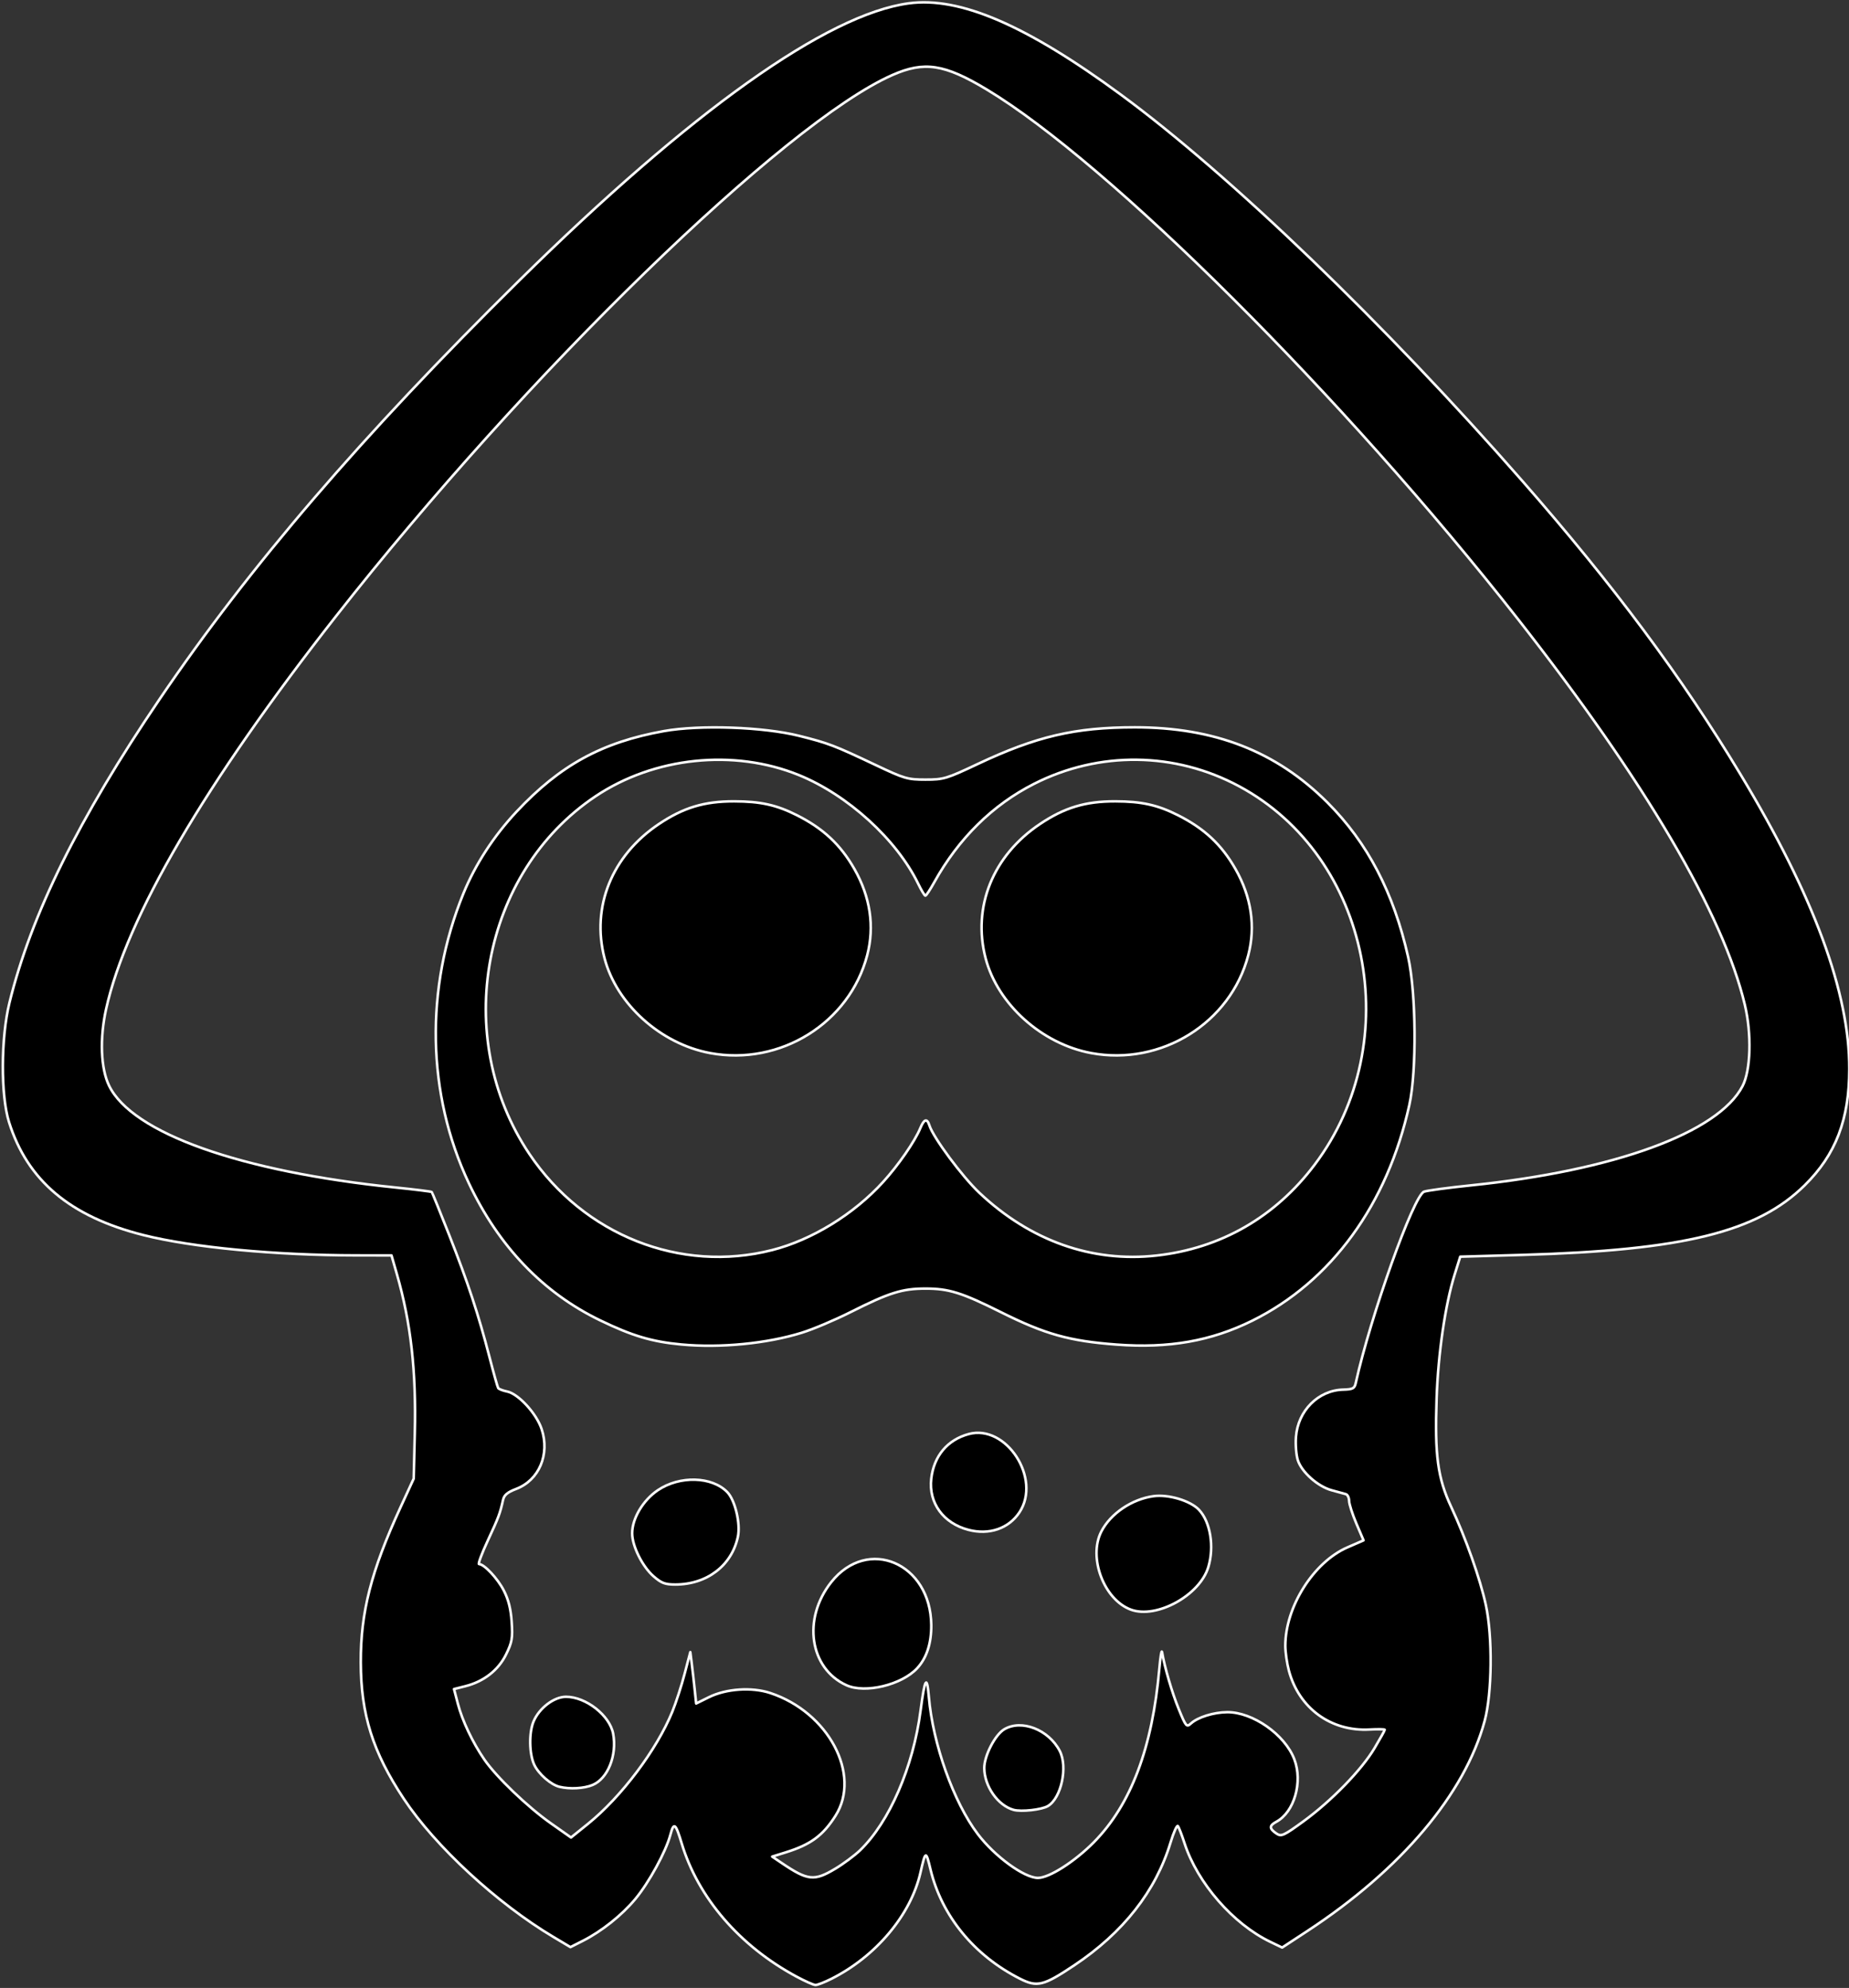 <?xml version="1.0" encoding="UTF-8" standalone="no"?>
<!-- Generator: Adobe Illustrator 16.0.0, SVG Export Plug-In . SVG Version: 6.00 Build 0)  -->

<svg
   xmlns:dc="http://purl.org/dc/elements/1.1/"
   xmlns:cc="http://creativecommons.org/ns#"
   xmlns:rdf="http://www.w3.org/1999/02/22-rdf-syntax-ns#"
   xmlns:svg="http://www.w3.org/2000/svg"
   xmlns="http://www.w3.org/2000/svg"
   xmlns:sodipodi="http://sodipodi.sourceforge.net/DTD/sodipodi-0.dtd"
   xmlns:inkscape="http://www.inkscape.org/namespaces/inkscape"
   version="1.1"
   id="Layer_1"
   x="0px"
   y="0px"
   width="156"
   height="167.725"
   viewBox="0 0 156 167.725"
   enable-background="new 0 0 1172.941 167.725"
   xml:space="preserve"
   inkscape:version="0.48.0 r9654"
   sodipodi:docname="squid.svg"><rect x="0" y="0" width="156" height="167.725" fill="#333333" stroke="none"/><defs
   id="defs233" /><sodipodi:namedview
   pagecolor="#ffffff"
   bordercolor="#666666"
   borderopacity="1"
   objecttolerance="10"
   gridtolerance="10"
   guidetolerance="10"
   inkscape:pageopacity="0"
   inkscape:pageshadow="2"
   inkscape:window-width="1920"
   inkscape:window-height="1017"
   id="namedview231"
   showgrid="false"
   inkscape:zoom="9.9843478"
   inkscape:cx="79.908258"
   inkscape:cy="89.532045"
   inkscape:window-x="-8"
   inkscape:window-y="-8"
   inkscape:window-maximized="1"
   inkscape:current-layer="Layer_1" />


<g
   id="g79">
	<path
   d="M 542.465,49.095 C 534.084,38.2 499.747,0.002 484.799,0.002 V 0.005 0.002 c -14.941,0 -49.283,38.198 -57.662,49.093 -20.625,26.816 -21.504,39.375 -19.951,45.229 2.807,10.559 14.658,11.646 32.398,11.734 2.447,6.371 2.391,16.105 1.66,19.25 -0.137,0.301 -0.314,0.645 -0.514,1.039 -7.377,14.684 -3.875,24.918 8.898,34.689 2.43,1.859 5.168,3.4 5.168,3.4 0,0 2.266,-0.793 4.592,-2.953 1.863,-1.73 3.803,-5.129 4.236,-7.559 1.975,10.053 11.855,13.799 11.855,13.799 0,0 8.246,-2.75 9.318,-11.281 1.074,8.531 9.322,11.281 9.322,11.281 0,0 9.879,-3.746 11.855,-13.799 0.434,2.43 2.371,5.828 4.234,7.559 2.328,2.16 4.592,2.953 4.592,2.953 0,0 2.738,-1.541 5.168,-3.4 12.774,-9.771 16.277,-20.006 8.899,-34.689 -0.198,-0.395 -0.38,-0.738 -0.514,-1.039 -0.731,-3.145 -0.788,-12.879 1.661,-19.25 17.741,-0.088 29.59,-1.176 32.395,-11.734 1.559,-5.854 0.681,-18.413 -19.944,-45.229"
   id="path81"
   inkscape:connector-curvature="0"
   style="fill:#fa5a00" />
	<path
   d="m 511.475,144.468 c -3.016,-0.721 -5.871,1.021 -6.117,4.168 -0.211,2.67 0.889,5.197 3.904,5.92 3.023,0.721 5.779,-0.264 6.84,-2.723 1.348,-3.129 -1.607,-6.645 -4.627,-7.365"
   id="path83"
   inkscape:connector-curvature="0" />
	<path
   d="m 508.803,128.821 c -0.611,-2.791 -4.377,-3.418 -6.898,-2.072 -2.52,1.344 -3.822,3.945 -2.223,6.941 1.16,2.178 3.119,3.395 6.662,1.504 2.52,-1.347 2.992,-3.963 2.459,-6.373"
   id="path85"
   inkscape:connector-curvature="0" />
	<path
   d="m 523.768,129.923 c -4.834,-0.842 -8.775,4.471 -8.775,8.941 0,4.469 3.396,7.881 7.885,7.18 3.812,-0.596 6.989,-2.982 6.989,-7.451 0,-4.471 -2.3,-8.008 -6.099,-8.67"
   id="path87"
   inkscape:connector-curvature="0" />
	<path
   d="m 522.813,125.415 c 1.779,-1.25 2.301,-3.793 0.988,-5.949 -1.312,-2.152 -3.41,-3.082 -5.742,-1.852 -2.072,1.098 -2.982,4.213 -1.67,6.365 1.311,2.155 4.596,2.721 6.424,1.436"
   id="path89"
   inkscape:connector-curvature="0" />
	<path
   d="m 466.676,133.048 c 2.32,-1.238 2.754,-3.648 2.262,-5.867 -0.562,-2.566 -4.027,-3.145 -6.348,-1.908 -2.322,1.238 -3.52,3.635 -2.047,6.393 1.069,2.001 2.87,3.122 6.133,1.382"
   id="path91"
   inkscape:connector-curvature="0" />
	<path
   d="m 481.211,131.392 c -3.352,-0.584 -6.09,3.104 -6.09,6.207 0,3.103 2.361,5.471 5.475,4.986 2.646,-0.418 4.854,-2.072 4.854,-5.176 0,-3.104 -1.6,-5.558 -4.239,-6.017"
   id="path93"
   inkscape:connector-curvature="0" />
	<path
   d="m 492.747,123.048 c -1.258,-2.062 -3.266,-2.955 -5.502,-1.775 -1.986,1.053 -2.857,4.039 -1.602,6.104 1.258,2.064 4.404,2.605 6.156,1.375 1.707,-1.2 2.205,-3.636 0.948,-5.704"
   id="path95"
   inkscape:connector-curvature="0" />
	<path
   d="m 471.329,142.571 c -4.127,-0.986 -8.023,1.4 -8.365,5.697 -0.289,3.65 1.213,7.109 5.34,8.094 4.129,0.982 7.898,-0.361 9.348,-3.723 1.837,-4.275 -2.196,-9.079 -6.323,-10.068"
   id="path97"
   inkscape:connector-curvature="0" />
	<path
   d="m 493.309,145.403 c -2.006,-0.562 -3.703,1.645 -3.703,3.729 0,2.086 1.229,3.816 3.703,3.816 1.801,0 3.256,-0.844 3.256,-3.773 0,-2.08 -1.523,-3.283 -3.256,-3.772"
   id="path99"
   inkscape:connector-curvature="0" />
	<path
   d="m 445.825,131.392 c -3.354,-0.584 -6.088,3.104 -6.088,6.207 0,3.103 2.359,5.471 5.475,4.986 2.643,-0.418 4.852,-2.072 4.852,-5.176 0,-3.104 -1.599,-5.558 -4.239,-6.017"
   id="path101"
   inkscape:connector-curvature="0" />
	<path
   d="m 452.032,119.466 c -1.311,-2.152 -3.408,-3.084 -5.74,-1.852 -2.07,1.098 -2.982,4.213 -1.67,6.365 1.311,2.154 4.596,2.721 6.424,1.436 1.777,-1.25 2.3,-3.793 0.986,-5.949"
   id="path103"
   inkscape:connector-curvature="0" />
	<path
   d="m 455.143,143.028 c -2.133,-0.6 -3.936,1.746 -3.936,3.961 0,2.213 1.303,4.053 3.936,4.053 1.91,0 3.459,-0.895 3.459,-4.008 0,-2.213 -1.619,-3.492 -3.459,-4.006"
   id="path105"
   inkscape:connector-curvature="0" />
	<path
   d="m 499.708,61.267 c -9.043,0.771 -11.434,4.559 -14.908,4.559 -3.473,0 -5.859,-3.787 -14.904,-4.559 -17.957,-1.549 -26.594,12.287 -26.594,26.016 0,14.588 10.215,26.412 22.816,26.412 11.961,0 13.072,-4.965 18.682,-4.965 5.613,0 6.727,4.965 18.688,4.965 12.6,0 22.816,-11.824 22.816,-26.412 -10e-4,-13.729 -8.639,-27.565 -26.596,-26.016"
   id="path107"
   inkscape:connector-curvature="0"
   style="fill:#ffffff" />
	<path
   d="M 542.465,49.095 C 534.085,38.2 499.746,0.001 484.799,0.001 c -14.941,0 -49.283,38.199 -57.662,49.094 -20.625,26.814 -21.504,39.375 -19.951,45.229 2.807,10.561 14.656,11.646 32.398,11.736 2.445,6.369 2.391,16.102 1.662,19.248 -0.139,0.301 -0.316,0.645 -0.516,1.039 -7.377,14.682 -3.875,24.918 8.898,34.688 2.43,1.861 5.168,3.402 5.168,3.402 0,0 2.266,-0.793 4.59,-2.953 1.865,-1.73 3.805,-5.129 4.238,-7.559 1.975,10.053 11.855,13.799 11.855,13.799 0,0 8.246,-2.75 9.318,-11.281 1.076,8.531 9.322,11.281 9.322,11.281 0,0 9.879,-3.746 11.855,-13.799 0.434,2.43 2.371,5.828 4.234,7.559 2.328,2.16 4.592,2.953 4.592,2.953 0,0 2.738,-1.541 5.168,-3.402 12.774,-9.77 16.278,-20.006 8.899,-34.688 -0.197,-0.395 -0.38,-0.738 -0.515,-1.039 -0.73,-3.146 -0.787,-12.879 1.662,-19.248 17.741,-0.09 29.589,-1.176 32.395,-11.736 1.559,-5.854 0.68,-18.415 -19.944,-45.229 m 11.55,41.47 c -2.216,8.346 -27.552,9.801 -27.552,9.801 0,0 -8.443,18.266 -5.854,27.357 1.008,3.545 11.535,16.125 -5.828,27.131 0,0 -9.771,-6.127 -10.301,-18.576 0.076,1.291 0.85,18.104 -10.158,22.176 -0.01,-0.002 -9.512,-2.016 -9.523,-21.008 -0.012,18.992 -9.516,21.006 -9.52,21.008 -11.006,-4.072 -10.234,-20.885 -10.158,-22.176 -0.529,12.449 -10.303,18.576 -10.303,18.576 -17.363,-11.006 -6.836,-23.586 -5.83,-27.131 2.594,-9.092 -5.852,-27.357 -5.852,-27.357 0,0 -25.338,-1.455 -27.553,-9.801 -4.822,-18.15 57.527,-84.939 69.215,-84.939 11.683,0 74.038,66.789 69.217,84.939"
   id="path109"
   inkscape:connector-curvature="0" />
	<path
   d="m 499.708,61.267 c -9.043,0.771 -11.434,4.559 -14.908,4.559 -3.473,0 -5.859,-3.787 -14.904,-4.559 -17.957,-1.549 -26.594,12.287 -26.594,26.016 0,14.588 10.215,26.412 22.816,26.412 11.961,0 13.072,-4.965 18.682,-4.965 5.613,0 6.727,4.965 18.688,4.965 12.6,0 22.816,-11.824 22.816,-26.412 -10e-4,-13.729 -8.639,-27.565 -26.596,-26.016 m 2.677,44.703 c -7.756,0 -14.443,-4.861 -17.586,-11.887 -3.139,7.025 -9.828,11.887 -17.582,11.887 -10.762,0 -19.492,-9.367 -19.492,-20.912 0,-11.549 8.73,-20.912 19.492,-20.912 7.754,0 14.443,4.861 17.582,11.889 3.143,-7.027 9.83,-11.889 17.586,-11.889 10.766,0 19.492,9.363 19.492,20.912 0,11.545 -8.726,20.912 -19.492,20.912"
   id="path111"
   inkscape:connector-curvature="0" />
	<path
   d="m 468.715,89.177 c -6.371,0 -11.535,-4.877 -11.535,-10.891 0,-6.016 5.164,-10.893 11.535,-10.893 6.369,0 11.531,4.877 11.531,10.893 0.001,6.014 -5.162,10.891 -11.531,10.891"
   id="path113"
   inkscape:connector-curvature="0" />
	<path
   d="m 500.887,89.177 c -6.369,0 -11.535,-4.877 -11.535,-10.891 0,-6.016 5.166,-10.893 11.535,-10.893 6.371,0 11.533,4.877 11.533,10.893 0,6.014 -5.162,10.891 -11.533,10.891"
   id="path115"
   inkscape:connector-curvature="0" />
</g>
<g
   id="g117">
	<path
   d="M 745.807,49.093 C 737.426,38.199 703.087,0.001 688.14,0.001 V 0.004 0.001 c -14.94,0 -49.283,38.198 -57.66,49.092 -20.625,26.816 -21.504,39.375 -19.951,45.229 2.805,10.559 14.656,11.646 32.396,11.734 2.447,6.37 2.391,16.104 1.661,19.249 -0.137,0.301 -0.315,0.646 -0.514,1.039 -7.378,14.685 -3.874,24.919 8.898,34.69 2.43,1.861 5.168,3.4 5.168,3.4 0,0 2.266,-0.793 4.591,-2.953 1.863,-1.73 3.803,-5.129 4.236,-7.559 1.975,10.053 11.855,13.799 11.855,13.799 0,0 8.247,-2.75 9.318,-11.281 1.075,8.531 9.322,11.281 9.322,11.281 0,0 9.88,-3.746 11.856,-13.799 0.433,2.43 2.37,5.828 4.233,7.559 2.328,2.16 4.592,2.953 4.592,2.953 0,0 2.739,-1.539 5.168,-3.4 12.775,-9.771 16.278,-20.006 8.9,-34.69 -0.198,-0.394 -0.38,-0.738 -0.514,-1.039 -0.732,-3.145 -0.789,-12.879 1.661,-19.249 17.741,-0.089 29.59,-1.176 32.395,-11.734 1.559,-5.854 0.681,-18.413 -19.944,-45.229"
   id="path119"
   inkscape:connector-curvature="0"
   style="fill:#0032fa" />
	<path
   d="m 714.816,144.467 c -3.017,-0.721 -5.871,1.021 -6.118,4.168 -0.211,2.67 0.889,5.197 3.905,5.92 3.022,0.721 5.778,-0.264 6.839,-2.723 1.349,-3.129 -1.606,-6.644 -4.626,-7.365"
   id="path121"
   inkscape:connector-curvature="0" />
	<path
   d="m 712.145,128.82 c -0.612,-2.791 -4.377,-3.418 -6.899,-2.073 -2.52,1.345 -3.821,3.945 -2.223,6.942 1.16,2.178 3.12,3.395 6.662,1.503 2.52,-1.346 2.992,-3.962 2.46,-6.372"
   id="path123"
   inkscape:connector-curvature="0" />
	<path
   d="m 727.108,129.922 c -4.833,-0.843 -8.775,4.471 -8.775,8.941 0,4.469 3.396,7.881 7.885,7.18 3.812,-0.596 6.99,-2.982 6.99,-7.451 0,-4.471 -2.301,-8.009 -6.1,-8.67"
   id="path125"
   inkscape:connector-curvature="0" />
	<path
   d="m 726.154,125.414 c 1.778,-1.25 2.301,-3.793 0.987,-5.949 -1.312,-2.153 -3.409,-3.083 -5.741,-1.853 -2.072,1.099 -2.983,4.213 -1.67,6.365 1.311,2.156 4.596,2.721 6.424,1.437"
   id="path127"
   inkscape:connector-curvature="0" />
	<path
   d="m 670.018,133.047 c 2.32,-1.239 2.753,-3.649 2.262,-5.867 -0.563,-2.567 -4.028,-3.146 -6.348,-1.908 -2.323,1.238 -3.521,3.634 -2.048,6.392 1.069,2.001 2.87,3.123 6.134,1.383"
   id="path129"
   inkscape:connector-curvature="0" />
	<path
   d="m 684.553,131.391 c -3.352,-0.585 -6.09,3.103 -6.09,6.207 0,3.104 2.36,5.471 5.474,4.986 2.646,-0.418 4.854,-2.072 4.854,-5.176 0,-3.104 -1.601,-5.558 -4.238,-6.017"
   id="path131"
   inkscape:connector-curvature="0" />
	<path
   d="m 696.088,123.047 c -1.258,-2.062 -3.267,-2.955 -5.502,-1.775 -1.987,1.052 -2.858,4.038 -1.602,6.103 1.256,2.065 4.403,2.605 6.155,1.376 1.708,-1.2 2.207,-3.637 0.949,-5.704"
   id="path133"
   inkscape:connector-curvature="0" />
	<path
   d="m 674.669,142.57 c -4.126,-0.986 -8.023,1.4 -8.364,5.697 -0.29,3.65 1.213,7.109 5.34,8.094 4.128,0.984 7.898,-0.359 9.348,-3.723 1.837,-4.275 -2.196,-9.079 -6.324,-10.068"
   id="path135"
   inkscape:connector-curvature="0" />
	<path
   d="m 696.65,145.402 c -2.006,-0.562 -3.703,1.645 -3.703,3.729 0,2.086 1.228,3.818 3.703,3.818 1.801,0 3.256,-0.846 3.256,-3.775 0,-2.08 -1.524,-3.283 -3.256,-3.772"
   id="path137"
   inkscape:connector-curvature="0" />
	<path
   d="m 649.166,131.391 c -3.354,-0.585 -6.089,3.103 -6.089,6.207 0,3.104 2.359,5.471 5.476,4.986 2.643,-0.418 4.851,-2.072 4.851,-5.176 -10e-4,-3.104 -1.598,-5.558 -4.238,-6.017"
   id="path139"
   inkscape:connector-curvature="0" />
	<path
   d="m 655.372,119.464 c -1.31,-2.152 -3.408,-3.083 -5.739,-1.852 -2.071,1.098 -2.983,4.214 -1.671,6.365 1.311,2.154 4.597,2.721 6.425,1.436 1.777,-1.249 2.301,-3.792 0.985,-5.949"
   id="path141"
   inkscape:connector-curvature="0" />
	<path
   d="m 658.483,143.027 c -2.132,-0.6 -3.936,1.746 -3.936,3.961 0,2.213 1.303,4.053 3.936,4.053 1.911,0 3.459,-0.895 3.459,-4.008 0,-2.213 -1.619,-3.492 -3.459,-4.006"
   id="path143"
   inkscape:connector-curvature="0" />
	<path
   d="m 703.049,61.265 c -9.043,0.772 -11.435,4.559 -14.909,4.559 -3.473,0 -5.858,-3.786 -14.903,-4.559 -17.957,-1.548 -26.595,12.288 -26.595,26.016 0,14.588 10.215,26.412 22.816,26.412 11.961,0 13.073,-4.965 18.682,-4.965 5.614,0 6.727,4.965 18.688,4.965 12.601,0 22.816,-11.824 22.816,-26.412 0,-13.728 -8.639,-27.564 -26.595,-26.016"
   id="path145"
   inkscape:connector-curvature="0"
   style="fill:#ffffff" />
	<path
   d="M 745.807,49.093 C 737.427,38.198 703.088,0 688.14,0 673.2,0 638.857,38.198 630.478,49.093 c -20.623,26.815 -21.502,39.376 -19.949,45.229 2.807,10.561 14.656,11.646 32.396,11.736 2.446,6.37 2.391,16.103 1.662,19.248 -0.138,0.301 -0.316,0.645 -0.515,1.039 -7.378,14.683 -3.874,24.919 8.897,34.69 2.431,1.861 5.168,3.4 5.168,3.4 0,0 2.267,-0.791 4.591,-2.953 1.865,-1.73 3.804,-5.129 4.238,-7.557 1.974,10.053 11.854,13.799 11.854,13.799 0,0 8.247,-2.752 9.318,-11.283 1.076,8.531 9.323,11.283 9.323,11.283 0,0 9.879,-3.746 11.854,-13.799 0.434,2.428 2.371,5.826 4.235,7.557 2.327,2.162 4.591,2.953 4.591,2.953 0,0 2.739,-1.539 5.168,-3.4 12.775,-9.771 16.279,-20.008 8.9,-34.69 -0.197,-0.395 -0.38,-0.738 -0.515,-1.039 -0.731,-3.146 -0.788,-12.878 1.662,-19.248 17.741,-0.09 29.589,-1.176 32.395,-11.736 1.559,-5.853 0.68,-18.414 -19.944,-45.229 m 11.549,41.471 c -2.216,8.346 -27.553,9.8 -27.553,9.8 0,0 -8.443,18.267 -5.854,27.358 1.009,3.544 11.536,16.125 -5.827,27.131 0,0 -9.772,-6.127 -10.302,-18.576 0.076,1.291 0.85,18.105 -10.157,22.176 -0.011,-0.002 -9.512,-2.014 -9.524,-21.008 -0.011,18.994 -9.515,21.006 -9.52,21.008 -11.006,-4.07 -10.234,-20.885 -10.158,-22.176 -0.528,12.449 -10.302,18.576 -10.302,18.576 -17.364,-11.006 -6.837,-23.587 -5.83,-27.131 2.594,-9.092 -5.853,-27.358 -5.853,-27.358 0,0 -25.336,-1.454 -27.553,-9.8 -4.82,-18.151 57.528,-84.94 69.215,-84.94 11.684,0 74.04,66.789 69.218,84.94"
   id="path147"
   inkscape:connector-curvature="0" />
	<path
   d="m 703.049,61.265 c -9.043,0.772 -11.435,4.56 -14.909,4.56 -3.473,0 -5.858,-3.787 -14.903,-4.56 -17.957,-1.548 -26.595,12.288 -26.595,26.017 0,14.587 10.215,26.411 22.816,26.411 11.961,0 13.073,-4.965 18.682,-4.965 5.614,0 6.727,4.965 18.688,4.965 12.601,0 22.816,-11.824 22.816,-26.411 0,-13.729 -8.639,-27.565 -26.595,-26.017 m 2.678,44.703 c -7.757,0 -14.444,-4.86 -17.587,-11.886 -3.138,7.025 -9.828,11.886 -17.581,11.886 -10.763,0 -19.493,-9.366 -19.493,-20.912 0,-11.548 8.73,-20.911 19.493,-20.911 7.753,0 14.443,4.861 17.581,11.888 3.143,-7.026 9.83,-11.888 17.587,-11.888 10.766,0 19.492,9.363 19.492,20.911 0,11.546 -8.727,20.912 -19.492,20.912"
   id="path149"
   inkscape:connector-curvature="0" />
	<path
   d="m 672.056,89.175 c -6.37,0 -11.534,-4.877 -11.534,-10.89 0,-6.017 5.164,-10.893 11.534,-10.893 6.369,0 11.532,4.876 11.532,10.893 0,6.013 -5.163,10.89 -11.532,10.89"
   id="path151"
   inkscape:connector-curvature="0" />
	<path
   d="m 704.229,89.175 c -6.369,0 -11.535,-4.877 -11.535,-10.89 0,-6.017 5.166,-10.893 11.535,-10.893 6.371,0 11.532,4.876 11.532,10.893 0,6.013 -5.161,10.89 -11.532,10.89"
   id="path153"
   inkscape:connector-curvature="0" />
</g>
<g
   id="g155">
	<path
   d="M 949.148,49.094 C 940.767,38.2 906.428,0.002 891.481,0.002 V 0.005 0.002 c -14.94,0 -49.283,38.198 -57.661,49.092 -20.625,26.816 -21.504,39.375 -19.951,45.229 2.806,10.559 14.657,11.646 32.397,11.734 2.447,6.37 2.391,16.104 1.661,19.249 -0.137,0.301 -0.315,0.646 -0.514,1.039 -7.378,14.684 -3.875,24.918 8.898,34.689 2.43,1.86 5.168,3.4 5.168,3.4 0,0 2.266,-0.793 4.591,-2.953 1.863,-1.73 3.803,-5.129 4.236,-7.559 1.975,10.053 11.855,13.799 11.855,13.799 0,0 8.247,-2.75 9.318,-11.281 1.075,8.531 9.322,11.281 9.322,11.281 0,0 9.88,-3.746 11.856,-13.799 0.433,2.43 2.37,5.828 4.233,7.559 2.328,2.16 4.592,2.953 4.592,2.953 0,0 2.739,-1.54 5.168,-3.4 12.775,-9.771 16.278,-20.006 8.9,-34.689 -0.198,-0.394 -0.38,-0.738 -0.514,-1.039 -0.732,-3.145 -0.789,-12.879 1.661,-19.249 17.741,-0.089 29.59,-1.176 32.395,-11.734 1.559,-5.854 0.681,-18.413 -19.944,-45.229"
   id="path157"
   inkscape:connector-curvature="0"
   style="fill:#00c8b4" />
	<path
   d="m 918.158,144.467 c -3.017,-0.72 -5.871,1.021 -6.118,4.168 -0.211,2.67 0.889,5.197 3.905,5.92 3.022,0.721 5.778,-0.264 6.839,-2.723 1.349,-3.129 -1.606,-6.644 -4.626,-7.365"
   id="path159"
   inkscape:connector-curvature="0" />
	<path
   d="m 915.486,128.821 c -0.612,-2.791 -4.377,-3.418 -6.899,-2.073 -2.52,1.345 -3.821,3.945 -2.223,6.942 1.16,2.178 3.12,3.394 6.662,1.503 2.521,-1.346 2.993,-3.962 2.46,-6.372"
   id="path161"
   inkscape:connector-curvature="0" />
	<path
   d="m 930.45,129.923 c -4.833,-0.843 -8.775,4.471 -8.775,8.94 0,4.469 3.396,7.882 7.885,7.181 3.812,-0.597 6.99,-2.983 6.99,-7.452 0,-4.47 -2.301,-8.008 -6.1,-8.669"
   id="path163"
   inkscape:connector-curvature="0" />
	<path
   d="m 929.496,125.415 c 1.778,-1.25 2.301,-3.793 0.987,-5.949 -1.312,-2.153 -3.409,-3.083 -5.741,-1.853 -2.072,1.099 -2.983,4.213 -1.67,6.365 1.311,2.156 4.596,2.721 6.424,1.437"
   id="path165"
   inkscape:connector-curvature="0" />
	<path
   d="m 873.359,133.048 c 2.32,-1.239 2.753,-3.649 2.262,-5.867 -0.563,-2.567 -4.028,-3.146 -6.348,-1.908 -2.323,1.238 -3.521,3.634 -2.048,6.392 1.07,2.001 2.871,3.123 6.134,1.383"
   id="path167"
   inkscape:connector-curvature="0" />
	<path
   d="m 887.895,131.392 c -3.352,-0.585 -6.09,3.103 -6.09,6.206 0,3.103 2.36,5.472 5.474,4.986 2.646,-0.417 4.854,-2.072 4.854,-5.175 0,-3.104 -1.601,-5.558 -4.238,-6.017"
   id="path169"
   inkscape:connector-curvature="0" />
	<path
   d="m 899.43,123.048 c -1.258,-2.062 -3.267,-2.955 -5.502,-1.775 -1.987,1.052 -2.858,4.038 -1.602,6.103 1.256,2.065 4.403,2.605 6.155,1.376 1.707,-1.2 2.207,-3.637 0.949,-5.704"
   id="path171"
   inkscape:connector-curvature="0" />
	<path
   d="m 878.011,142.57 c -4.126,-0.985 -8.023,1.4 -8.364,5.698 -0.29,3.649 1.213,7.108 5.34,8.093 4.128,0.983 7.898,-0.36 9.348,-3.723 1.837,-4.275 -2.196,-9.079 -6.324,-10.068"
   id="path173"
   inkscape:connector-curvature="0" />
	<path
   d="m 899.992,145.403 c -2.006,-0.563 -3.703,1.645 -3.703,3.728 0,2.087 1.228,3.817 3.703,3.817 1.801,0 3.256,-0.845 3.256,-3.774 0,-2.08 -1.524,-3.283 -3.256,-3.771"
   id="path175"
   inkscape:connector-curvature="0" />
	<path
   d="m 852.508,131.392 c -3.354,-0.585 -6.089,3.103 -6.089,6.206 0,3.103 2.359,5.472 5.476,4.986 2.643,-0.417 4.851,-2.072 4.851,-5.175 -10e-4,-3.104 -1.599,-5.558 -4.238,-6.017"
   id="path177"
   inkscape:connector-curvature="0" />
	<path
   d="m 858.714,119.465 c -1.31,-2.152 -3.408,-3.083 -5.739,-1.852 -2.071,1.098 -2.983,4.214 -1.671,6.365 1.311,2.154 4.597,2.721 6.425,1.436 1.777,-1.249 2.3,-3.792 0.985,-5.949"
   id="path179"
   inkscape:connector-curvature="0" />
	<path
   d="m 861.825,143.027 c -2.132,-0.599 -3.936,1.747 -3.936,3.961 0,2.213 1.303,4.053 3.936,4.053 1.911,0 3.459,-0.894 3.459,-4.007 0,-2.214 -1.619,-3.492 -3.459,-4.007"
   id="path181"
   inkscape:connector-curvature="0" />
	<path
   d="m 906.391,61.266 c -9.043,0.772 -11.435,4.559 -14.909,4.559 -3.473,0 -5.858,-3.786 -14.903,-4.559 -17.957,-1.548 -26.595,12.288 -26.595,26.016 0,14.588 10.215,26.412 22.816,26.412 11.961,0 13.073,-4.965 18.682,-4.965 5.614,0 6.727,4.965 18.688,4.965 12.601,0 22.816,-11.824 22.816,-26.412 -10e-4,-13.728 -8.639,-27.564 -26.595,-26.016"
   id="path183"
   inkscape:connector-curvature="0"
   style="fill:#ffffff" />
	<path
   d="M 949.148,49.094 C 940.768,38.199 906.429,0.001 891.481,0.001 c -14.94,0 -49.283,38.198 -57.662,49.093 -20.624,26.815 -21.503,39.376 -19.95,45.229 2.807,10.561 14.656,11.646 32.397,11.736 2.446,6.37 2.391,16.103 1.662,19.248 -0.138,0.301 -0.316,0.645 -0.515,1.039 -7.378,14.683 -3.875,24.918 8.897,34.688 2.431,1.861 5.168,3.401 5.168,3.401 0,0 2.267,-0.792 4.591,-2.953 1.865,-1.73 3.804,-5.129 4.238,-7.558 1.974,10.053 11.854,13.799 11.854,13.799 0,0 8.247,-2.751 9.318,-11.282 1.076,8.531 9.323,11.282 9.323,11.282 0,0 9.879,-3.746 11.854,-13.799 0.434,2.429 2.371,5.827 4.235,7.558 2.327,2.161 4.591,2.953 4.591,2.953 0,0 2.739,-1.54 5.168,-3.401 12.775,-9.771 16.279,-20.006 8.9,-34.688 -0.197,-0.395 -0.38,-0.738 -0.515,-1.039 -0.731,-3.146 -0.788,-12.878 1.662,-19.248 17.741,-0.09 29.589,-1.176 32.395,-11.736 1.559,-5.853 0.68,-18.414 -19.944,-45.229 m 11.55,41.471 c -2.216,8.346 -27.553,9.8 -27.553,9.8 0,0 -8.443,18.267 -5.854,27.358 1.009,3.544 11.536,16.124 -5.827,27.13 0,0 -9.772,-6.126 -10.302,-18.576 0.076,1.291 0.85,18.104 -10.157,22.176 -0.011,-0.002 -9.512,-2.015 -9.524,-21.008 -0.011,18.993 -9.515,21.006 -9.52,21.008 -11.006,-4.071 -10.234,-20.885 -10.158,-22.176 -0.528,12.45 -10.302,18.576 -10.302,18.576 -17.364,-11.006 -6.837,-23.586 -5.83,-27.13 2.594,-9.092 -5.853,-27.358 -5.853,-27.358 0,0 -25.337,-1.454 -27.553,-9.8 -4.821,-18.151 57.528,-84.94 69.215,-84.94 11.684,0 74.04,66.789 69.218,84.94"
   id="path185"
   inkscape:connector-curvature="0" />
	<path
   d="m 906.391,61.266 c -9.043,0.772 -11.435,4.56 -14.909,4.56 -3.473,0 -5.858,-3.787 -14.903,-4.56 -17.957,-1.548 -26.595,12.288 -26.595,26.017 0,14.587 10.215,26.411 22.816,26.411 11.961,0 13.073,-4.965 18.682,-4.965 5.614,0 6.727,4.965 18.688,4.965 12.601,0 22.816,-11.824 22.816,-26.411 -10e-4,-13.729 -8.639,-27.565 -26.595,-26.017 m 2.677,44.703 c -7.757,0 -14.444,-4.86 -17.587,-11.886 -3.138,7.025 -9.828,11.886 -17.581,11.886 -10.763,0 -19.493,-9.366 -19.493,-20.912 0,-11.548 8.73,-20.911 19.493,-20.911 7.753,0 14.443,4.861 17.581,11.888 3.143,-7.026 9.83,-11.888 17.587,-11.888 10.766,0 19.492,9.363 19.492,20.911 0.001,11.546 -8.726,20.912 -19.492,20.912"
   id="path187"
   inkscape:connector-curvature="0" />
	<path
   d="m 875.397,89.176 c -6.37,0 -11.534,-4.877 -11.534,-10.89 0,-6.017 5.164,-10.893 11.534,-10.893 6.369,0 11.532,4.876 11.532,10.893 10e-4,6.013 -5.162,10.89 -11.532,10.89"
   id="path189"
   inkscape:connector-curvature="0" />
	<path
   d="m 907.57,89.176 c -6.369,0 -11.535,-4.877 -11.535,-10.89 0,-6.017 5.166,-10.893 11.535,-10.893 6.371,0 11.532,4.876 11.532,10.893 10e-4,6.013 -5.161,10.89 -11.532,10.89"
   id="path191"
   inkscape:connector-curvature="0" />
</g>
<g
   id="g193">
	<path
   d="M 1152.49,49.094 C 1144.109,38.2 1109.769,0.002 1094.822,0.002 V 0.005 0.002 c -14.939,0 -49.283,38.198 -57.66,49.092 -20.625,26.816 -21.504,39.375 -19.951,45.229 2.805,10.559 14.656,11.646 32.396,11.734 2.447,6.37 2.391,16.104 1.662,19.249 -0.137,0.301 -0.316,0.646 -0.514,1.039 -7.379,14.684 -3.875,24.918 8.898,34.689 2.43,1.86 5.168,3.4 5.168,3.4 0,0 2.266,-0.793 4.59,-2.953 1.863,-1.73 3.803,-5.129 4.236,-7.559 1.975,10.053 11.855,13.799 11.855,13.799 0,0 8.248,-2.75 9.318,-11.281 1.076,8.531 9.322,11.281 9.322,11.281 0,0 9.881,-3.746 11.857,-13.799 0.432,2.43 2.369,5.828 4.232,7.559 2.328,2.16 4.592,2.953 4.592,2.953 0,0 2.74,-1.54 5.168,-3.4 12.775,-9.771 16.279,-20.006 8.9,-34.689 -0.197,-0.394 -0.379,-0.738 -0.514,-1.039 -0.732,-3.145 -0.789,-12.879 1.662,-19.249 17.74,-0.089 29.59,-1.176 32.395,-11.734 1.558,-5.854 0.681,-18.413 -19.944,-45.229"
   id="path195"
   inkscape:connector-curvature="0"
   style="fill:#c800dc" />
	<path
   d="m 1121.5,144.467 c -3.018,-0.72 -5.871,1.021 -6.119,4.168 -0.211,2.67 0.889,5.197 3.906,5.92 3.021,0.721 5.777,-0.264 6.838,-2.723 1.35,-3.129 -1.605,-6.644 -4.625,-7.365"
   id="path197"
   inkscape:connector-curvature="0" />
	<path
   d="m 1118.828,128.821 c -0.613,-2.791 -4.377,-3.418 -6.9,-2.073 -2.52,1.345 -3.82,3.945 -2.223,6.942 1.16,2.178 3.121,3.394 6.662,1.503 2.522,-1.346 2.992,-3.962 2.461,-6.372"
   id="path199"
   inkscape:connector-curvature="0" />
	<path
   d="m 1133.791,129.923 c -4.832,-0.843 -8.775,4.471 -8.775,8.94 0,4.469 3.396,7.882 7.885,7.181 3.812,-0.597 6.99,-2.983 6.99,-7.452 0,-4.47 -2.301,-8.008 -6.1,-8.669"
   id="path201"
   inkscape:connector-curvature="0" />
	<path
   d="m 1132.838,125.415 c 1.777,-1.25 2.301,-3.793 0.986,-5.949 -1.311,-2.153 -3.408,-3.083 -5.74,-1.853 -2.072,1.099 -2.984,4.213 -1.67,6.365 1.311,2.156 4.596,2.721 6.424,1.437"
   id="path203"
   inkscape:connector-curvature="0" />
	<path
   d="m 1076.701,133.048 c 2.32,-1.239 2.752,-3.649 2.262,-5.867 -0.564,-2.567 -4.029,-3.146 -6.348,-1.908 -2.324,1.238 -3.521,3.634 -2.049,6.392 1.071,2.001 2.872,3.123 6.135,1.383"
   id="path205"
   inkscape:connector-curvature="0" />
	<path
   d="m 1091.236,131.392 c -3.352,-0.585 -6.09,3.103 -6.09,6.206 0,3.103 2.359,5.472 5.473,4.986 2.646,-0.417 4.855,-2.072 4.855,-5.175 10e-4,-3.104 -1.601,-5.558 -4.238,-6.017"
   id="path207"
   inkscape:connector-curvature="0" />
	<path
   d="m 1102.771,123.048 c -1.258,-2.062 -3.268,-2.955 -5.502,-1.775 -1.988,1.052 -2.859,4.038 -1.602,6.103 1.256,2.064 4.402,2.605 6.154,1.376 1.708,-1.2 2.208,-3.637 0.95,-5.704"
   id="path209"
   inkscape:connector-curvature="0" />
	<path
   d="m 1081.352,142.57 c -4.125,-0.985 -8.023,1.4 -8.363,5.698 -0.291,3.649 1.213,7.108 5.34,8.093 4.127,0.983 7.898,-0.36 9.348,-3.723 1.837,-4.275 -2.197,-9.079 -6.325,-10.068"
   id="path211"
   inkscape:connector-curvature="0" />
	<path
   d="m 1103.334,145.403 c -2.006,-0.563 -3.703,1.645 -3.703,3.728 0,2.087 1.227,3.817 3.703,3.817 1.801,0 3.256,-0.845 3.256,-3.774 0,-2.08 -1.526,-3.283 -3.256,-3.771"
   id="path213"
   inkscape:connector-curvature="0" />
	<path
   d="m 1055.85,131.392 c -3.355,-0.585 -6.09,3.103 -6.09,6.206 0,3.103 2.359,5.472 5.477,4.986 2.643,-0.417 4.85,-2.072 4.85,-5.175 -10e-4,-3.104 -1.599,-5.558 -4.237,-6.017"
   id="path215"
   inkscape:connector-curvature="0" />
	<path
   d="m 1062.055,119.465 c -1.309,-2.152 -3.408,-3.083 -5.738,-1.852 -2.072,1.098 -2.984,4.214 -1.672,6.365 1.311,2.154 4.598,2.721 6.426,1.436 1.777,-1.249 2.3,-3.792 0.984,-5.949"
   id="path217"
   inkscape:connector-curvature="0" />
	<path
   d="m 1065.166,143.027 c -2.131,-0.599 -3.936,1.747 -3.936,3.961 0,2.213 1.303,4.053 3.936,4.053 1.912,0 3.459,-0.894 3.459,-4.007 0,-2.214 -1.619,-3.492 -3.459,-4.007"
   id="path219"
   inkscape:connector-curvature="0" />
	<path
   d="m 1109.732,61.266 c -9.043,0.772 -11.436,4.559 -14.91,4.559 -3.473,0 -5.857,-3.786 -14.902,-4.559 -17.957,-1.548 -26.596,12.288 -26.596,26.016 0,14.588 10.215,26.412 22.816,26.412 11.961,0 13.074,-4.965 18.682,-4.965 5.615,0 6.727,4.965 18.688,4.965 12.602,0 22.816,-11.824 22.816,-26.412 0,-13.728 -8.638,-27.564 -26.594,-26.016"
   id="path221"
   inkscape:connector-curvature="0"
   style="fill:#ffffff" />
	<path
   d="m 1152.49,49.094 c -8.381,-10.895 -42.719,-49.093 -57.668,-49.093 -14.939,0 -49.283,38.198 -57.662,49.093 -20.623,26.815 -21.502,39.376 -19.949,45.229 2.807,10.561 14.656,11.646 32.396,11.736 2.447,6.37 2.391,16.103 1.662,19.248 -0.137,0.301 -0.316,0.645 -0.514,1.039 -7.379,14.683 -3.875,24.918 8.896,34.688 2.432,1.861 5.168,3.401 5.168,3.401 0,0 2.268,-0.792 4.592,-2.953 1.865,-1.73 3.803,-5.129 4.238,-7.558 1.973,10.053 11.854,13.799 11.854,13.799 0,0 8.248,-2.751 9.318,-11.282 1.076,8.531 9.324,11.282 9.324,11.282 0,0 9.879,-3.746 11.854,-13.799 0.434,2.429 2.371,5.827 4.236,7.558 2.326,2.161 4.59,2.953 4.59,2.953 0,0 2.74,-1.54 5.168,-3.401 12.775,-9.771 16.279,-20.006 8.9,-34.688 -0.197,-0.395 -0.379,-0.738 -0.514,-1.039 -0.732,-3.146 -0.789,-12.878 1.662,-19.248 17.74,-0.09 29.588,-1.176 32.395,-11.736 1.556,-5.853 0.677,-18.414 -19.946,-45.229 m 11.549,41.471 c -2.215,8.346 -27.553,9.8 -27.553,9.8 0,0 -8.443,18.267 -5.854,27.358 1.01,3.544 11.537,16.124 -5.826,27.13 0,0 -9.773,-6.126 -10.303,-18.576 0.076,1.291 0.85,18.104 -10.156,22.176 -0.012,-0.002 -9.512,-2.015 -9.525,-21.008 -0.01,18.993 -9.514,21.006 -9.52,21.008 -11.006,-4.071 -10.234,-20.885 -10.158,-22.176 -0.527,12.45 -10.301,18.576 -10.301,18.576 -17.365,-11.006 -6.838,-23.586 -5.83,-27.13 2.594,-9.092 -5.854,-27.358 -5.854,-27.358 0,0 -25.336,-1.454 -27.553,-9.8 -4.82,-18.151 57.529,-84.94 69.215,-84.94 11.685,0 74.04,66.789 69.218,84.94"
   id="path223"
   inkscape:connector-curvature="0" />
	<path
   d="m 1109.732,61.266 c -9.043,0.772 -11.436,4.56 -14.91,4.56 -3.473,0 -5.857,-3.787 -14.902,-4.56 -17.957,-1.548 -26.596,12.288 -26.596,26.017 0,14.587 10.215,26.411 22.816,26.411 11.961,0 13.074,-4.965 18.682,-4.965 5.615,0 6.727,4.965 18.688,4.965 12.602,0 22.816,-11.824 22.816,-26.411 0,-13.729 -8.638,-27.565 -26.594,-26.017 m 2.678,44.703 c -7.758,0 -14.445,-4.86 -17.588,-11.886 -3.137,7.025 -9.828,11.886 -17.58,11.886 -10.764,0 -19.494,-9.366 -19.494,-20.912 0,-11.548 8.73,-20.911 19.494,-20.911 7.752,0 14.443,4.861 17.58,11.888 3.143,-7.026 9.83,-11.888 17.588,-11.888 10.766,0 19.492,9.363 19.492,20.911 0,11.546 -8.726,20.912 -19.492,20.912"
   id="path225"
   inkscape:connector-curvature="0" />
	<path
   d="m 1078.738,89.176 c -6.369,0 -11.533,-4.877 -11.533,-10.89 0,-6.017 5.164,-10.893 11.533,-10.893 6.369,0 11.533,4.876 11.533,10.893 0,6.013 -5.164,10.89 -11.533,10.89"
   id="path227"
   inkscape:connector-curvature="0" />
	<path
   d="m 1110.912,89.176 c -6.369,0 -11.535,-4.877 -11.535,-10.89 0,-6.017 5.166,-10.893 11.535,-10.893 6.371,0 11.531,4.876 11.531,10.893 0,6.013 -5.16,10.89 -11.531,10.89"
   id="path229"
   inkscape:connector-curvature="0" />
</g>
<path
   style="fill:#000000;fill-opacity:1;fill-rule:nonzero;stroke:#ffffff;stroke-width:0.215;stroke-linecap:round;stroke-linejoin:round;stroke-miterlimit:4;stroke-opacity:1;stroke-dasharray:none;stroke-dashoffset:0"
   d="m 67.188,166.763 c -4.784,-2.579 -8.294,-6.653 -9.672,-11.225 -0.521,-1.73 -0.663,-1.837 -0.959,-0.727 -0.377,1.415 -1.796,4.015 -2.952,5.408 -1.134,1.368 -2.836,2.725 -4.433,3.534 l -1.044,0.529 -1.434,-0.854 c -4.759,-2.835 -9.964,-7.642 -12.625,-11.657 -2.627,-3.965 -3.618,-7.108 -3.631,-11.516 -0.012,-4.235 0.871,-7.685 3.347,-13.066 l 1.119,-2.432 0.092,-3.814 c 0.128,-5.279 -0.329,-9.329 -1.516,-13.46 l -0.449,-1.561 -2.927,-0.003 c -6.904,-0.007 -13.882,-0.671 -18.013,-1.715 -6.17,-1.558 -9.779,-4.594 -11.331,-9.531 -0.707,-2.249 -0.69,-7.103 0.035,-10.061 C 2.617,77.188 6.631,69.069 13.46,58.997 21.084,47.754 30.479,36.815 43.784,23.69 58.284,9.388 69.781,1.204 76.673,0.281 80.984,-0.297 86.594,2.12 94.59,8.002 103.798,14.776 116.877,27.364 128.451,40.593 c 7.722,8.825 13.429,16.504 18.416,24.779 6.169,10.235 9.173,18.374 9.16,24.821 -0.008,4.274 -1.136,7.214 -3.765,9.812 -3.99,3.943 -10.231,5.484 -23.797,5.873 l -5.265,0.151 -0.471,1.507 c -0.792,2.531 -1.391,6.637 -1.522,10.44 -0.167,4.821 0.089,6.728 1.233,9.174 1.229,2.628 2.447,6.074 2.92,8.262 0.58,2.683 0.53,7.464 -0.102,9.794 -1.671,6.159 -7.055,12.538 -14.96,17.721 l -2.122,1.392 -0.999,-0.481 c -3.141,-1.512 -6.147,-4.965 -7.236,-8.311 -0.229,-0.704 -0.482,-1.361 -0.562,-1.459 -0.08,-0.098 -0.36,0.529 -0.622,1.394 -1.244,4.094 -3.988,7.594 -8.12,10.353 -2.606,1.741 -3.129,1.869 -4.592,1.128 -3.856,-1.954 -6.596,-5.301 -7.536,-9.205 -0.393,-1.631 -0.419,-1.622 -0.854,0.276 -0.816,3.557 -3.757,7.057 -7.515,8.945 -0.576,0.289 -1.179,0.524 -1.339,0.521 -0.16,-0.003 -0.886,-0.325 -1.612,-0.717 l 0,0 z m 3.27,-9.086 c 0.703,-0.422 1.649,-1.124 2.102,-1.561 2.474,-2.387 4.488,-7.029 5.106,-11.773 0.362,-2.779 0.54,-3.076 0.701,-1.172 0.336,3.97 2.087,8.88 4.13,11.575 1.426,1.882 3.917,3.697 5.074,3.697 0.951,0 3.107,-1.377 4.723,-3.017 3.125,-3.172 4.934,-7.967 5.519,-14.634 0.088,-1.006 0.192,-1.636 0.231,-1.399 0.207,1.258 0.837,3.411 1.405,4.8 0.611,1.493 0.662,1.554 1.034,1.217 0.583,-0.528 1.904,-0.939 3.051,-0.95 2.149,-0.02 4.871,1.887 5.667,3.97 0.733,1.92 -0.003,4.467 -1.528,5.283 -0.604,0.323 -0.594,0.578 0.038,0.998 0.392,0.26 0.609,0.161 2.248,-1.033 2.372,-1.727 4.915,-4.342 6.003,-6.173 0.479,-0.806 0.87,-1.507 0.87,-1.56 2.2e-4,-0.052 -0.576,-0.062 -1.28,-0.023 -3.252,0.184 -5.965,-1.798 -6.811,-4.975 -0.165,-0.619 -0.299,-1.561 -0.299,-2.093 0,-3.276 2.385,-7.055 5.235,-8.297 l 1.365,-0.595 -0.606,-1.42 c -0.333,-0.781 -0.609,-1.641 -0.612,-1.911 -0.003,-0.27 -0.127,-0.525 -0.275,-0.567 -0.148,-0.042 -0.687,-0.19 -1.197,-0.329 -1.159,-0.315 -2.52,-1.52 -2.851,-2.524 -0.138,-0.419 -0.211,-1.309 -0.161,-1.977 0.164,-2.208 1.882,-3.932 3.975,-3.988 0.829,-0.022 0.966,-0.094 1.07,-0.563 1.261,-5.684 4.874,-15.802 5.764,-16.14 0.248,-0.094 2.02,-0.333 3.939,-0.531 12.134,-1.25 20.883,-4.446 22.93,-8.377 0.695,-1.336 0.781,-4.389 0.193,-6.86 -1.822,-7.655 -8.406,-18.844 -19.158,-32.561 C 113.387,33.509 93.566,13.75 83.236,7.541 79.678,5.403 77.981,5.144 75.288,6.331 66.201,10.335 44.299,31.641 28.341,52.001 17.302,66.086 10.659,77.438 8.952,85.135 c -0.55,2.481 -0.453,5.013 0.247,6.459 1.94,4.008 11.093,7.263 24.183,8.599 1.636,0.167 3.006,0.338 3.045,0.379 0.039,0.042 0.701,1.674 1.472,3.627 1.576,3.997 2.476,6.725 3.4,10.303 0.347,1.346 0.677,2.52 0.732,2.609 0.055,0.089 0.395,0.221 0.754,0.293 0.946,0.189 2.475,1.854 2.913,3.171 0.709,2.136 -0.215,4.31 -2.146,5.047 -0.745,0.284 -1.019,0.516 -1.112,0.939 -0.251,1.137 -0.373,1.462 -1.281,3.413 -0.509,1.095 -0.843,1.991 -0.742,1.991 0.434,0 1.573,1.217 2.091,2.234 0.397,0.779 0.591,1.558 0.663,2.657 0.09,1.368 0.033,1.696 -0.473,2.73 -0.652,1.332 -1.879,2.289 -3.441,2.683 l -0.951,0.24 0.324,1.24 c 0.373,1.429 1.248,3.272 2.234,4.705 1.009,1.467 3.642,3.993 5.598,5.372 l 1.715,1.208 1.424,-1.148 c 2.814,-2.268 5.804,-6.242 7.122,-9.466 0.308,-0.752 0.775,-2.191 1.039,-3.198 l 0.48,-1.83 0.121,0.969 c 0.067,0.533 0.178,1.508 0.247,2.168 l 0.126,1.199 1.069,-0.529 c 1.459,-0.722 3.619,-0.872 5.177,-0.358 4.91,1.617 7.712,6.887 5.509,10.359 -1.063,1.675 -2.09,2.43 -4.2,3.089 l -1.142,0.356 0.819,0.553 c 2.187,1.477 2.728,1.534 4.491,0.477 l 0,0 z"
   id="path3264"
   inkscape:connector-curvature="0" /><path
   style="fill:#000000;fill-opacity:1;fill-rule:nonzero;stroke:#ffffff;stroke-width:0.215;stroke-linecap:round;stroke-linejoin:round;stroke-miterlimit:4;stroke-opacity:1;stroke-dasharray:none;stroke-dashoffset:0"
   d="m 95.415,135.81 c -2.272,-0.832 -3.623,-4.402 -2.495,-6.595 0.777,-1.511 2.577,-2.73 4.399,-2.98 1.261,-0.173 3.116,0.383 3.84,1.151 0.962,1.019 1.302,3.108 0.787,4.828 -0.714,2.384 -4.359,4.391 -6.531,3.596 z"
   id="path3266"
   inkscape:connector-curvature="0" /><path
   style="fill:#000000;fill-opacity:1;fill-rule:nonzero;stroke:#ffffff;stroke-width:0.215;stroke-linecap:round;stroke-linejoin:round;stroke-miterlimit:4;stroke-opacity:1;stroke-dasharray:none;stroke-dashoffset:0"
   d="m 85.513,152.701 c -1.325,-0.368 -2.461,-1.989 -2.471,-3.525 -0.006,-1.032 0.915,-2.817 1.691,-3.275 1.456,-0.86 3.742,0.031 4.674,1.823 0.698,1.342 0.14,3.968 -0.988,4.651 -0.521,0.315 -2.249,0.509 -2.907,0.326 z"
   id="path3268"
   inkscape:connector-curvature="0" /><path
   style="fill:#000000;fill-opacity:1;fill-rule:nonzero;stroke:#ffffff;stroke-width:0.215;stroke-linecap:round;stroke-linejoin:round;stroke-miterlimit:4;stroke-opacity:1;stroke-dasharray:none;stroke-dashoffset:0"
   d="m 71.42,142.188 c -3.113,-1.407 -3.738,-5.601 -1.296,-8.691 3.078,-3.894 8.395,-1.625 8.447,3.606 0.015,1.548 -0.392,2.793 -1.195,3.655 -1.309,1.405 -4.381,2.142 -5.957,1.43 l 0,0 z"
   id="path3270"
   inkscape:connector-curvature="0" /><path
   style="fill:#000000;fill-opacity:1;fill-rule:nonzero;stroke:#ffffff;stroke-width:0.215;stroke-linecap:round;stroke-linejoin:round;stroke-miterlimit:4;stroke-opacity:1;stroke-dasharray:none;stroke-dashoffset:0"
   d="m 81.707,129.076 c -2.117,-0.552 -3.368,-2.268 -3.139,-4.304 0.216,-1.921 1.367,-3.295 3.163,-3.779 3.165,-0.852 6.159,3.765 4.281,6.603 -0.908,1.372 -2.552,1.937 -4.305,1.48 z"
   id="path3272"
   inkscape:connector-curvature="0" /><path
   style="fill:#000000;fill-opacity:1;fill-rule:nonzero;stroke:#ffffff;stroke-width:0.215;stroke-linecap:round;stroke-linejoin:round;stroke-miterlimit:4;stroke-opacity:1;stroke-dasharray:none;stroke-dashoffset:0"
   d="m 55.136,132.992 c -0.942,-0.827 -1.798,-2.547 -1.801,-3.619 -0.003,-1.249 0.913,-2.792 2.162,-3.639 1.847,-1.252 4.586,-1.174 5.872,0.168 0.657,0.685 1.122,2.666 0.885,3.766 -0.524,2.429 -2.615,4.021 -5.281,4.021 -0.868,0 -1.174,-0.117 -1.837,-0.698 z"
   id="path3274"
   inkscape:connector-curvature="0" /><path
   style="fill:#000000;fill-opacity:1;fill-rule:nonzero;stroke:#ffffff;stroke-width:0.215;stroke-linecap:round;stroke-linejoin:round;stroke-miterlimit:4;stroke-opacity:1;stroke-dasharray:none;stroke-dashoffset:0"
   d="m 47.198,150.755 c -0.725,-0.176 -1.75,-1.073 -2.122,-1.857 -0.428,-0.902 -0.459,-2.7 -0.062,-3.649 0.474,-1.135 1.724,-2.088 2.739,-2.088 1.682,0 3.69,1.573 3.98,3.118 0.34,1.814 -0.45,3.785 -1.733,4.321 -0.721,0.301 -1.925,0.368 -2.8,0.155 z"
   id="path3276"
   inkscape:connector-curvature="0" /><path
   style="fill:#000000;fill-opacity:1;fill-rule:nonzero;stroke:#ffffff;stroke-width:0.215;stroke-linecap:round;stroke-linejoin:round;stroke-miterlimit:4;stroke-opacity:1;stroke-dasharray:none;stroke-dashoffset:0"
   d="m 57.492,113.437 c -2.493,-0.234 -4.135,-0.721 -6.85,-2.033 -4.828,-2.333 -8.572,-6.245 -11.093,-11.591 -3.544,-7.514 -3.71,-16.442 -0.455,-24.419 1,-2.449 2.559,-4.852 4.482,-6.906 3.68,-3.931 7.208,-5.862 12.424,-6.802 3.037,-0.547 8.41,-0.358 11.432,0.401 2.473,0.621 2.941,0.8 6.458,2.466 2.427,1.15 2.681,1.224 4.197,1.224 1.53,0 1.762,-0.069 4.413,-1.321 4.932,-2.327 8.197,-3.09 13.238,-3.091 6.732,-0.002 11.942,2.031 16.257,6.344 3.379,3.377 5.598,7.628 6.811,13.045 0.675,3.014 0.729,9.605 0.103,12.456 -1.846,8.402 -6.588,14.919 -13.26,18.221 -3.466,1.716 -7.032,2.344 -11.435,2.014 -3.997,-0.299 -6.032,-0.87 -9.777,-2.74 -3.29,-1.644 -4.382,-1.985 -6.35,-1.985 -1.974,0 -3.07,0.345 -6.35,1.998 -1.302,0.656 -3.143,1.434 -4.09,1.728 -2.952,0.916 -6.871,1.298 -10.155,0.99 z m 7.656,-7.966 c 3.357,-0.859 6.883,-3.023 9.361,-5.748 1.295,-1.423 2.673,-3.418 3.14,-4.544 0.321,-0.774 0.568,-0.845 0.766,-0.22 0.323,1.017 2.773,4.321 4.21,5.676 4.304,4.061 9.509,5.904 14.955,5.297 5.412,-0.604 10.012,-3.247 13.337,-7.666 7.816,-10.385 4.706,-25.97 -6.371,-31.926 -5.415,-2.911 -11.812,-2.988 -17.297,-0.208 -3.499,1.773 -6.37,4.604 -8.428,8.309 -0.345,0.621 -0.681,1.13 -0.746,1.13 -0.065,1.21e-4 -0.338,-0.452 -0.606,-1.004 C 75.653,70.828 71.521,67.066 67.39,65.39 61.901,63.163 55.193,63.867 50.234,67.192 c -9.606,6.439 -12.174,20.323 -5.578,30.159 4.601,6.862 12.764,10.096 20.492,8.119 l 0,0 z"
   id="path3278"
   inkscape:connector-curvature="0" /><path
   inkscape:connector-curvature="0"
   id="path3068"
   d="m 59.906,88.849 c -4.165,-0.777 -7.893,-4.129 -8.903,-8.007 -1.128,-4.331 0.621,-8.653 4.575,-11.308 2.08,-1.396 3.836,-1.927 6.363,-1.924 2.219,0.003 3.58,0.305 5.305,1.177 2.217,1.121 3.665,2.476 4.836,4.526 1.344,2.353 1.717,4.851 1.085,7.276 -1.49,5.721 -7.34,9.365 -13.262,8.26 l 0,0 z"
   style="fill:#000000;fill-opacity:1;fill-rule:nonzero;stroke:#ffffff;stroke-width:0.215;stroke-linecap:round;stroke-linejoin:round;stroke-miterlimit:4;stroke-opacity:1;stroke-dasharray:none;stroke-dashoffset:0" /><path
   style="fill:#000000;fill-opacity:1;fill-rule:nonzero;stroke:#ffffff;stroke-width:0.215;stroke-linecap:round;stroke-linejoin:round;stroke-miterlimit:4;stroke-opacity:1;stroke-dasharray:none;stroke-dashoffset:0"
   d="m 92.056,88.849 c -4.165,-0.777 -7.893,-4.129 -8.903,-8.007 -1.128,-4.331 0.621,-8.653 4.575,-11.308 2.08,-1.396 3.836,-1.927 6.363,-1.924 2.219,0.003 3.58,0.305 5.305,1.177 2.217,1.121 3.665,2.476 4.836,4.526 1.344,2.353 1.717,4.851 1.085,7.276 -1.49,5.721 -7.34,9.365 -13.262,8.26 l 0,0 z"
   id="path3282"
   inkscape:connector-curvature="0" /></svg>